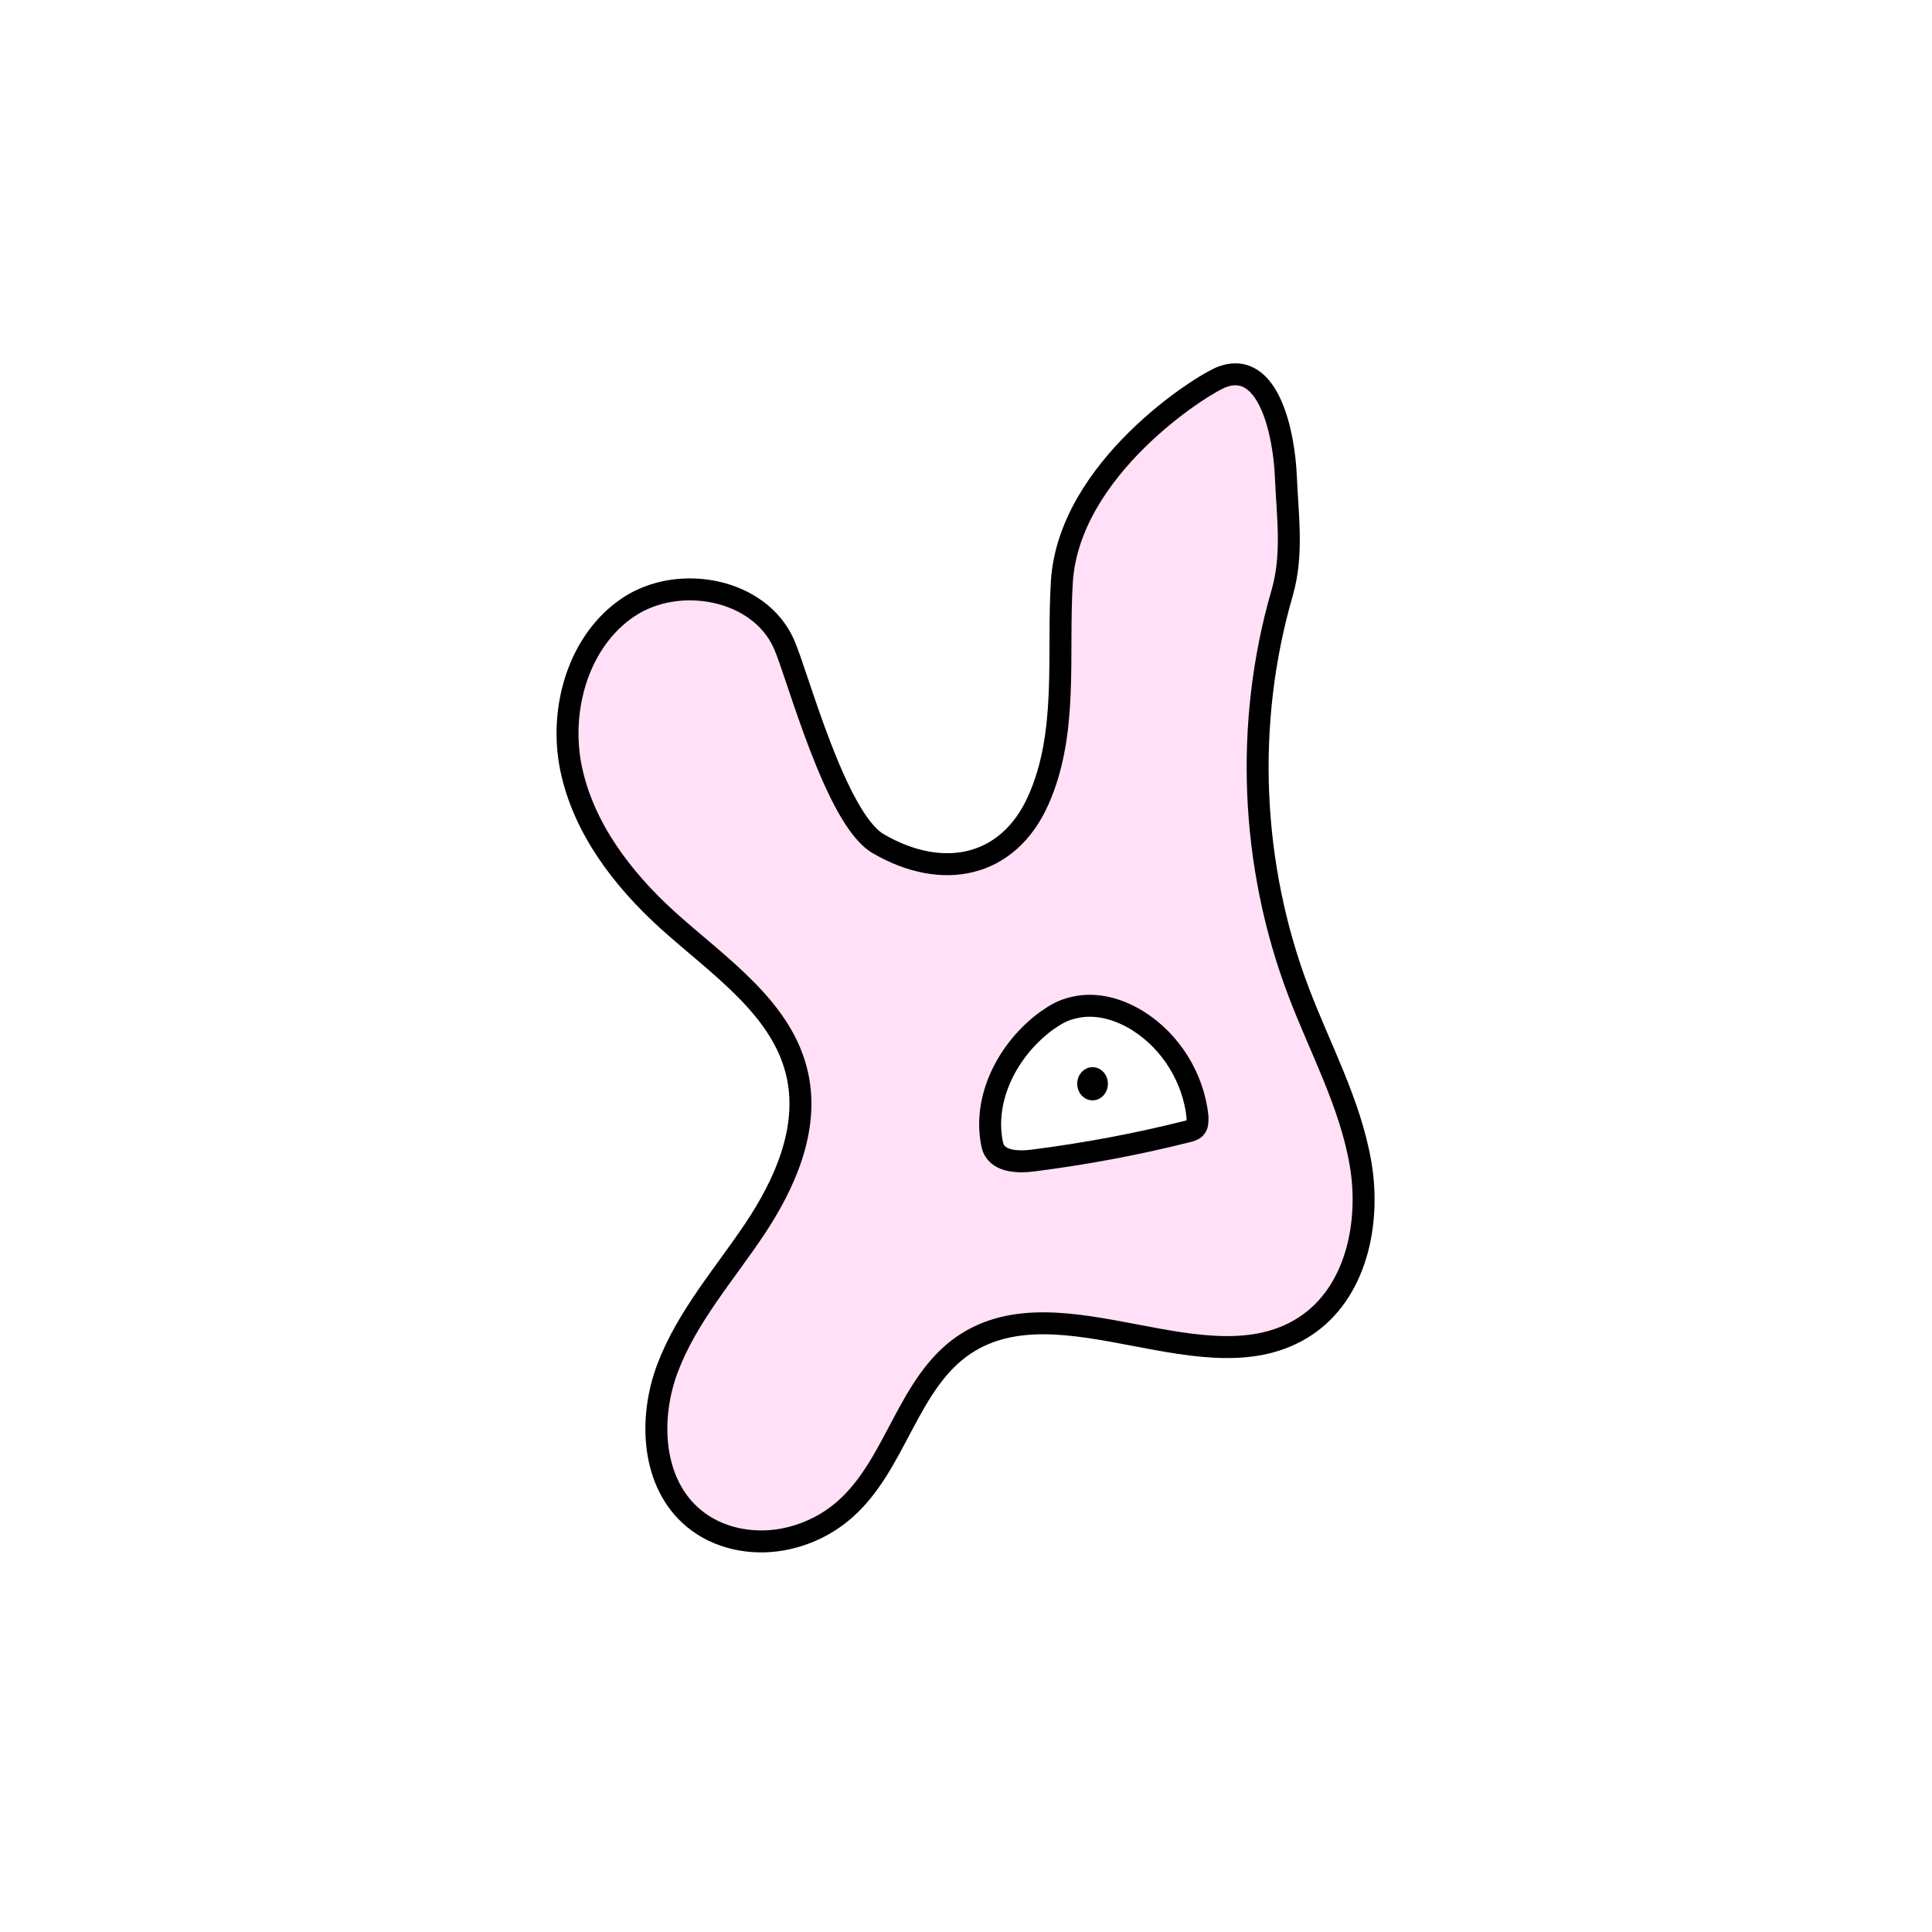 <svg width="1760" height="1760" viewBox="0 0 1760 1760" fill="none" xmlns="http://www.w3.org/2000/svg">
<rect width="1760" height="1760" fill="white"/>
<path d="M714.16 586.744C691.866 536.11 618.185 522.506 572.465 553.113C526.744 583.72 508.985 646.446 520.321 700.48C531.656 754.515 567.175 800.992 607.983 838.023C654.837 880.344 713.782 918.885 726.629 980.477C736.831 1029.22 714.915 1078.72 687.332 1119.91C659.749 1161.1 626.12 1199.26 608.361 1245.74C590.602 1292.21 593.624 1351.54 632.165 1383.28C654.081 1401.42 684.309 1407.46 712.27 1402.55C733.43 1398.77 753.457 1389.33 769.704 1374.97C816.558 1333.78 826.76 1259.72 878.526 1224.95C967.322 1165.63 1099.57 1266.52 1188.74 1208.33C1235.22 1178.1 1248.82 1114.62 1239.38 1059.83C1229.93 1005.04 1202.72 955.538 1183.08 903.771C1139.25 788.522 1133.58 658.915 1167.96 540.266C1178.16 505.125 1172.87 469.984 1171.36 433.709C1169.85 397.434 1156.63 327.151 1113.17 343.399C1094.28 350.579 973.745 426.907 967.322 530.064C963.165 597.324 973.367 667.606 945.784 729.198C918.201 790.79 858.122 802.503 799.933 768.496C761.014 745.824 726.251 613.572 714.16 586.744Z" fill="#FFE0F6" stroke="black" stroke-width="20" stroke-miterlimit="10"/>
<path d="M903.953 1042.83C894.884 1000.5 918.311 955.539 953.452 929.844C962.142 923.798 968.458 920.02 979.038 917.753C998.687 913.218 1019.47 919.264 1036.47 929.844C1066.7 948.737 1087.1 981.989 1090.88 1017.13C1090.88 1020.91 1091.26 1025.07 1088.62 1027.71C1086.73 1029.6 1084.46 1029.98 1081.81 1030.73C1035.34 1042.45 988.484 1051.14 941.253 1057.18C926.516 1059.07 907.353 1058.32 903.953 1042.83Z" fill="white" stroke="black" stroke-width="20" stroke-miterlimit="10"/>
<path d="M995.284 1002.39C1003.01 1002.39 1009.26 995.628 1009.26 987.28C1009.26 978.933 1003.01 972.166 995.284 972.166C987.563 972.166 981.304 978.933 981.304 987.28C981.304 995.628 987.563 1002.39 995.284 1002.39Z" fill="black"/>
</svg>
